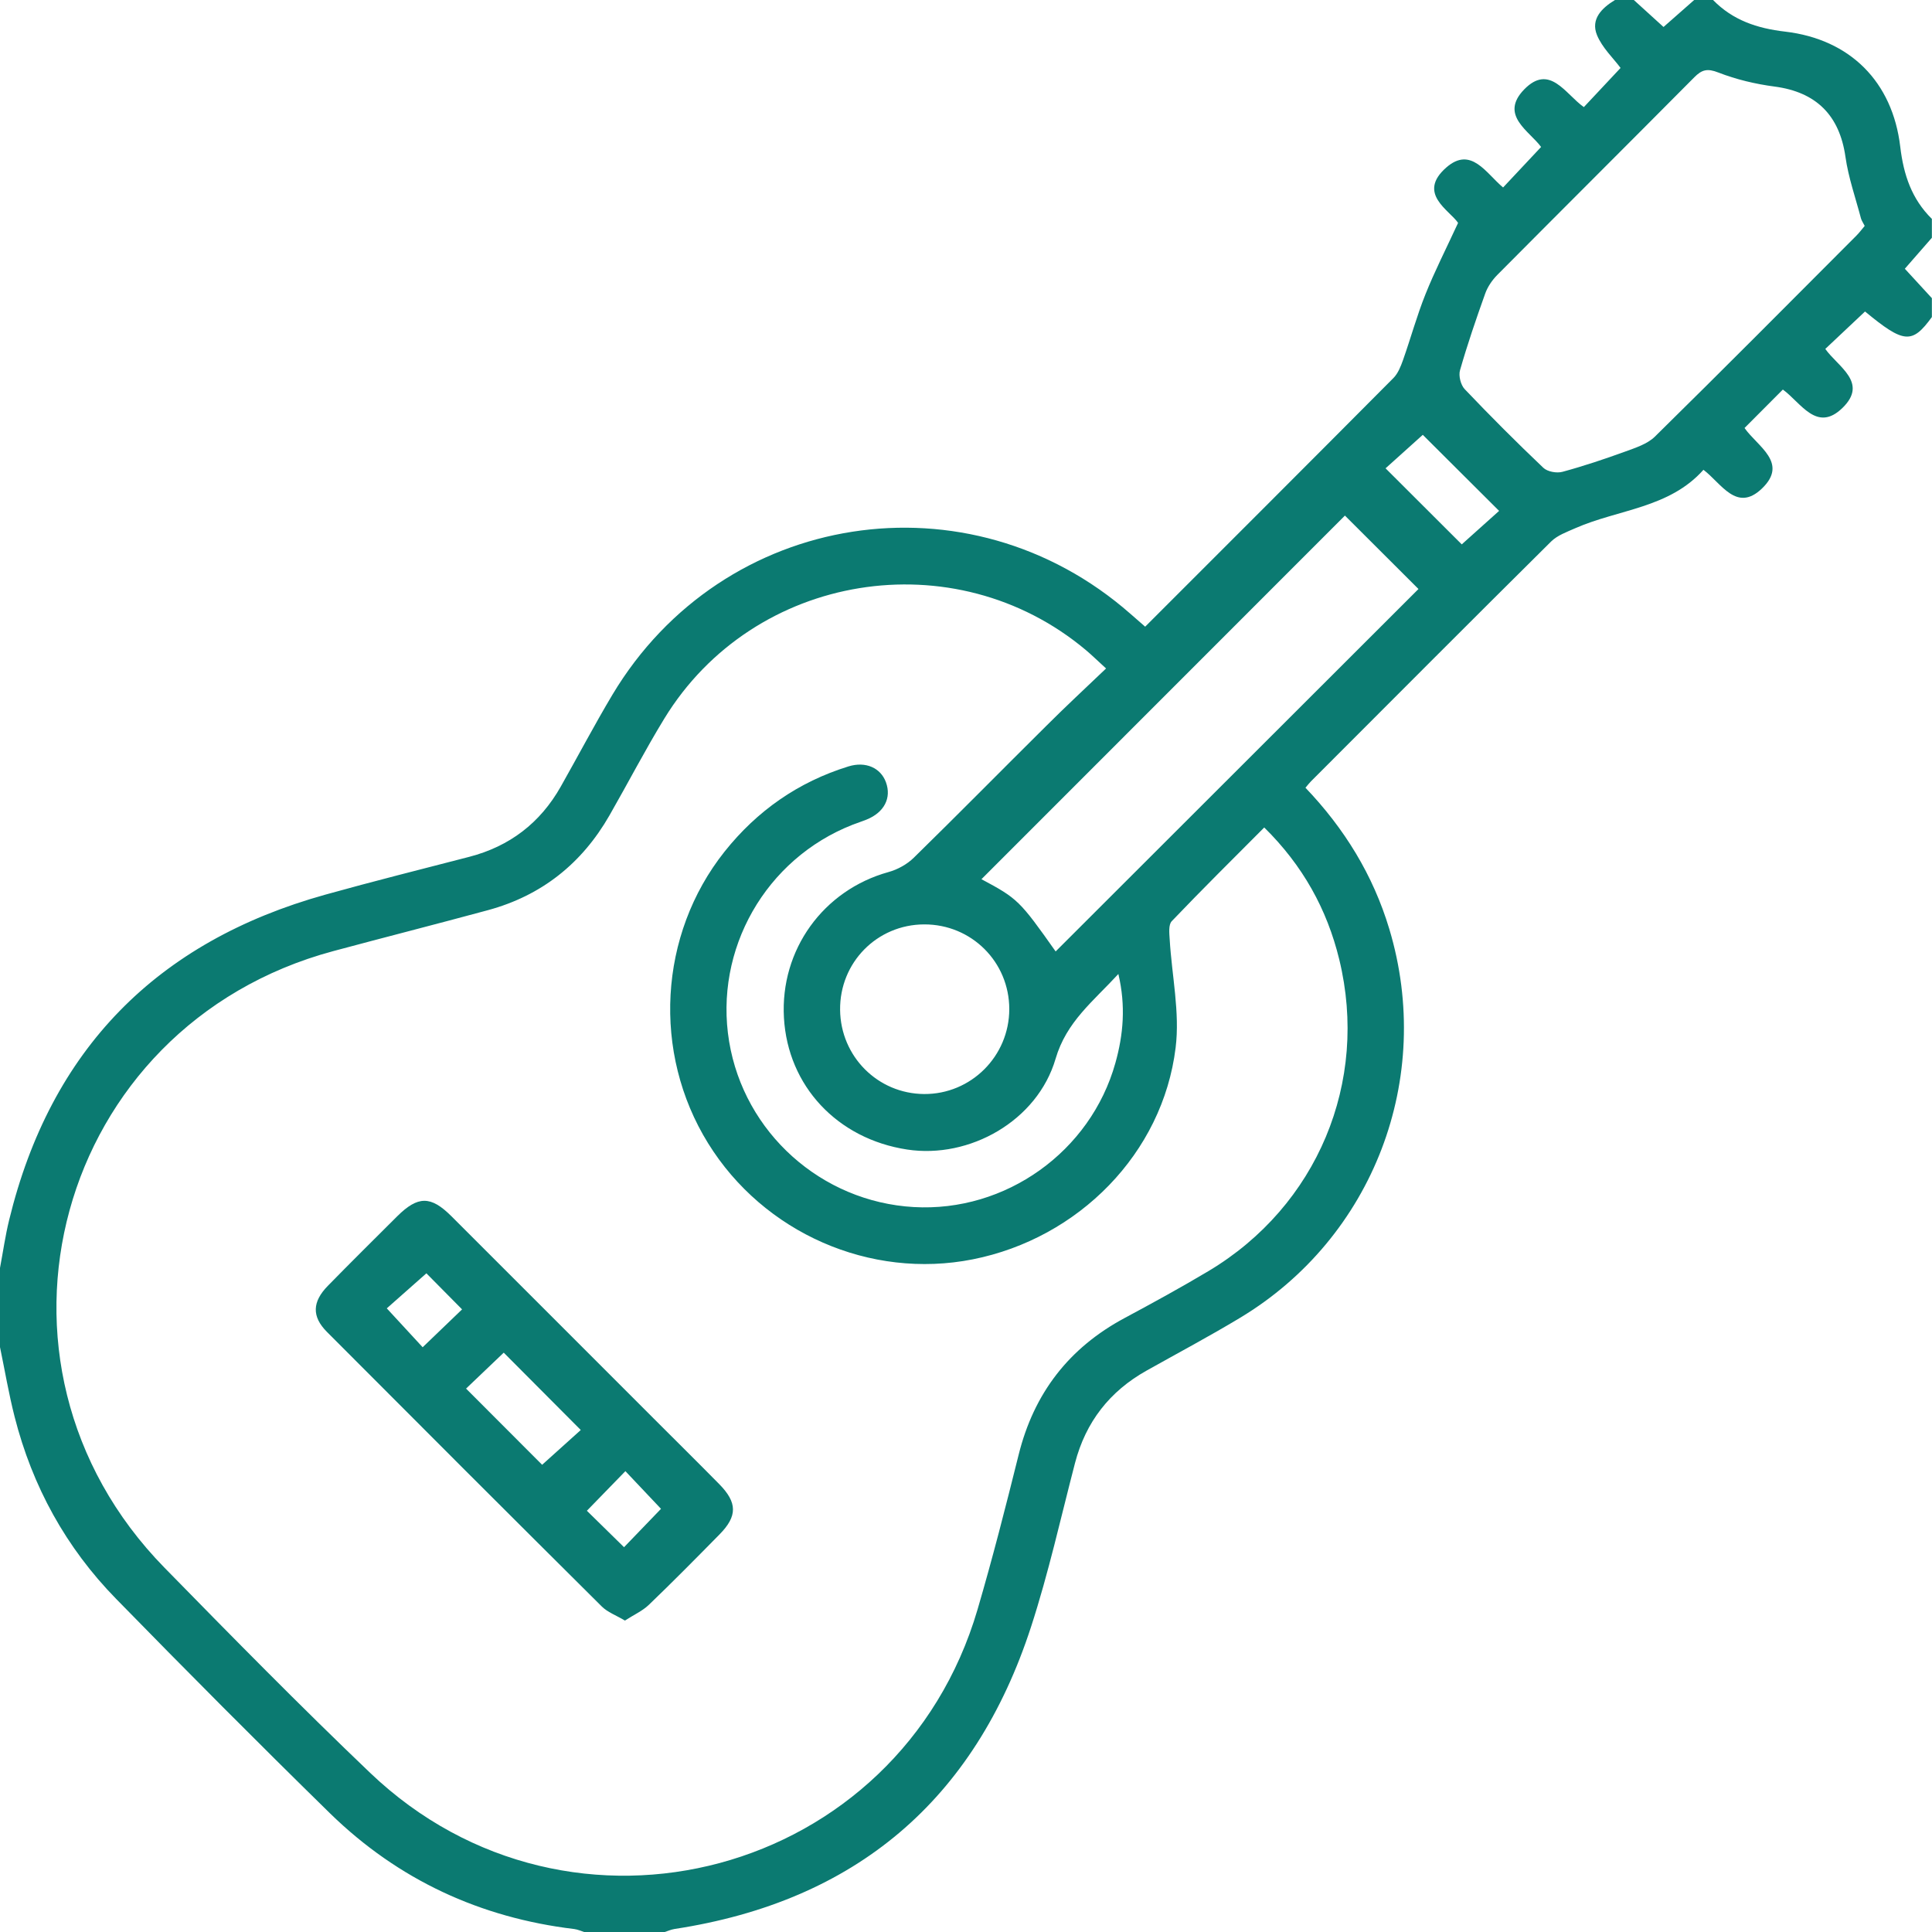 <?xml version="1.0" encoding="utf-8"?>
<!-- Generator: Adobe Illustrator 25.2.0, SVG Export Plug-In . SVG Version: 6.00 Build 0)  -->
<svg version="1.1" id="Layer_1" xmlns="http://www.w3.org/2000/svg" xmlns:xlink="http://www.w3.org/1999/xlink" x="0px" y="0px"
	 viewBox="0 0 300 300" style="enable-background:new 0 0 300 300;" xml:space="preserve">
<style type="text/css">
	.st0{fill:#0B7A71;}
</style>
<g>
	<path class="st0" d="M0,196.88c0.47-2.48,0.82-4.99,1.42-7.44c6.44-26.47,22.93-43.23,49.1-50.52c7.42-2.07,14.89-3.94,22.34-5.87
		c6.28-1.63,11.02-5.26,14.21-10.9c2.69-4.75,5.23-9.59,8.03-14.28c17.16-28.68,55.34-34.61,80.44-12.55
		c0.73,0.64,1.46,1.27,2.28,1.99c12.92-12.92,25.76-25.74,38.56-38.62c0.71-0.72,1.13-1.8,1.48-2.78c1.2-3.4,2.15-6.89,3.49-10.23
		c1.41-3.53,3.14-6.92,5.06-11.07c-1.32-1.97-6.44-4.57-1.82-8.61c3.85-3.36,6.18,0.93,8.81,3.11c1.97-2.1,3.89-4.14,5.9-6.29
		c-1.82-2.49-6.52-4.93-2.62-8.94c3.96-4.06,6.4,0.74,9.26,2.75c1.92-2.05,3.78-4.03,5.7-6.08c-1.14-1.54-2.85-3.13-3.66-5.1
		c-1.01-2.48,0.74-4.2,2.79-5.45c0.98,0,1.95,0,2.93,0c1.54,1.4,3.08,2.81,4.61,4.19c1.72-1.51,3.24-2.85,4.76-4.19
		c0.98,0,1.95,0,2.93,0c3.07,3.14,6.82,4.4,11.19,4.91c10.08,1.18,16.69,7.78,17.88,17.89c0.52,4.36,1.78,8.11,4.91,11.19
		c0,0.98,0,1.95,0,2.93c-1.39,1.59-2.77,3.18-4.2,4.81c1.47,1.6,2.83,3.08,4.2,4.57c0,0.98,0,1.95,0,2.93
		c-3.07,4.23-4.35,4.12-10.38-0.86c-2.04,1.92-4.06,3.82-6.17,5.81c1.94,2.76,6.73,5.21,2.67,9.16c-3.99,3.89-6.44-0.8-9.26-2.85
		c-2,2-3.92,3.93-5.95,5.97c2,2.87,6.89,5.39,2.69,9.41c-3.93,3.75-6.29-0.82-9.07-2.92c-5.31,5.97-13.22,6.13-19.9,9.07
		c-1.31,0.58-2.77,1.1-3.75,2.06c-12.48,12.37-24.88,24.82-37.3,37.25c-0.27,0.27-0.5,0.58-0.85,0.99
		c6.04,6.32,10.5,13.55,13.02,21.94c6.97,23.15-2.47,47.9-23.16,60.36c-4.76,2.87-9.67,5.48-14.52,8.2
		c-5.75,3.22-9.46,7.98-11.13,14.38c-2.21,8.49-4.11,17.08-6.82,25.41c-8.76,26.95-27.28,42.63-55.35,46.92
		c-0.56,0.09-1.09,0.33-1.64,0.51c-4.1,0-8.2,0-12.3,0c-0.55-0.17-1.08-0.43-1.64-0.5c-14.62-1.75-27.34-7.66-37.87-17.91
		C40.07,270.63,29,259.5,18.03,248.27C10.25,240.32,5.02,230.81,2.27,220c-0.91-3.57-1.52-7.21-2.27-10.82
		C0,205.08,0,200.98,0,196.88z M171.75,103.8c-1.41-1.29-2.25-2.11-3.14-2.86c-20.39-17.11-51.58-12.07-65.46,10.65
		c-3,4.91-5.65,10.03-8.51,15.02c-4.28,7.47-10.54,12.46-18.87,14.72c-8,2.17-16.03,4.21-24.03,6.36
		c-43.05,11.58-57.39,63.87-26.21,95.73c10.52,10.75,21.07,21.48,31.94,31.86c31.18,29.77,82.17,16.03,94.32-25.35
		c2.33-7.95,4.38-15.98,6.38-24.02c2.37-9.57,7.82-16.63,16.5-21.27c4.38-2.35,8.75-4.74,13.02-7.29
		c16.84-10.08,24.9-29.31,20.27-48.36c-1.9-7.81-5.67-14.61-11.65-20.5c-4.94,4.96-9.72,9.69-14.36,14.55
		c-0.53,0.55-0.38,1.88-0.32,2.84c0.33,5.61,1.6,11.33,0.92,16.81c-2.01,16.4-15.07,29.6-31.5,32.86
		c-15.93,3.16-32.48-4.1-41.1-18.03c-8.7-14.05-7.68-32.39,2.55-45.27c5.06-6.36,11.46-10.83,19.24-13.24
		c2.71-0.84,5.02,0.24,5.83,2.46c0.89,2.44-0.27,4.68-3,5.79c-0.72,0.29-1.47,0.53-2.19,0.81c-13.51,5.3-21.52,19.38-19.16,33.66
		c2.34,14.15,14.31,24.88,28.66,25.7c14.26,0.82,27.47-8.59,31.32-22.38c1.23-4.39,1.63-8.86,0.46-13.81
		c-3.92,4.27-8.06,7.4-9.75,13.17c-2.83,9.65-13.37,15.56-23.04,14.09c-10.85-1.65-18.54-9.87-19.14-20.47
		c-0.6-10.55,6.12-19.82,16.24-22.62c1.41-0.39,2.88-1.2,3.92-2.22c6.91-6.76,13.69-13.65,20.56-20.46
		C165.41,109.77,168.47,106.93,171.75,103.8z M289.55,35.08c-0.24-0.48-0.48-0.81-0.58-1.17c-0.84-3.18-1.95-6.33-2.41-9.56
		c-0.92-6.44-4.53-10.06-11.02-10.91c-2.96-0.39-5.95-1.1-8.72-2.18c-1.69-0.66-2.54-0.46-3.73,0.74
		c-10.17,10.25-20.41,20.44-30.59,30.69c-0.79,0.8-1.49,1.82-1.87,2.87c-1.41,3.94-2.77,7.91-3.92,11.93
		c-0.25,0.86,0.11,2.29,0.73,2.94c3.97,4.17,8.04,8.25,12.21,12.21c0.64,0.61,2.08,0.87,2.98,0.62c3.29-0.89,6.53-1.98,9.73-3.14
		c1.61-0.59,3.43-1.17,4.6-2.31c10.51-10.33,20.89-20.79,31.3-31.22C288.73,36.12,289.12,35.59,289.55,35.08z M163.92,147.74
		c18.85-18.83,37.73-37.69,56.34-56.28c-3.88-3.87-7.92-7.9-11.42-11.4c-18.71,18.71-37.63,37.64-56.44,56.46
		C158.02,139.53,158.32,139.81,163.92,147.74z M143.51,143.54c-7.33,0.02-13.14,5.93-13.06,13.28c0.08,7.23,5.85,13.01,13.04,13.06
		c7.28,0.05,13.22-5.87,13.23-13.18C156.72,149.37,150.85,143.52,143.51,143.54z M226.98,84.53c2.14-1.92,4.2-3.77,5.8-5.2
		c-4.14-4.12-8.16-8.13-11.85-11.81c-1.79,1.61-3.84,3.46-5.78,5.2C219.26,76.82,223.24,80.8,226.98,84.53z"/>
	<path class="st0" d="M97.04,251.64c-1.36-0.81-2.7-1.29-3.61-2.2c-14.26-14.17-28.48-28.39-42.67-42.63
		c-2.37-2.38-2.28-4.67,0.15-7.15c3.55-3.63,7.16-7.2,10.75-10.78c3.22-3.2,5.22-3.23,8.41-0.05c10.5,10.48,20.98,20.98,31.47,31.47
		c3.38,3.38,6.78,6.74,10.14,10.15c2.82,2.87,2.85,4.96,0.06,7.8c-3.63,3.69-7.26,7.37-10.99,10.95
		C99.75,250.16,98.39,250.76,97.04,251.64z M84.18,227.45c2.14-1.92,4.21-3.79,6-5.4c-4.06-4.07-8.04-8.07-11.96-12.01
		c-1.87,1.79-3.89,3.72-5.85,5.58C76.49,219.75,80.48,223.74,84.18,227.45z M66.21,197.72c-2.2,1.94-4.27,3.78-6.15,5.44
		c2.02,2.19,3.87,4.19,5.57,6.04c2.16-2.08,4.17-4.02,6.12-5.88C69.78,201.34,67.88,199.41,66.21,197.72z M96.9,240.25
		c1.99-2.07,3.91-4.07,5.74-5.96c-1.79-1.9-3.69-3.91-5.53-5.85c-2.06,2.12-3.99,4.1-5.98,6.15
		C92.97,236.39,94.89,238.28,96.9,240.25z"/>
</g>
</svg>
